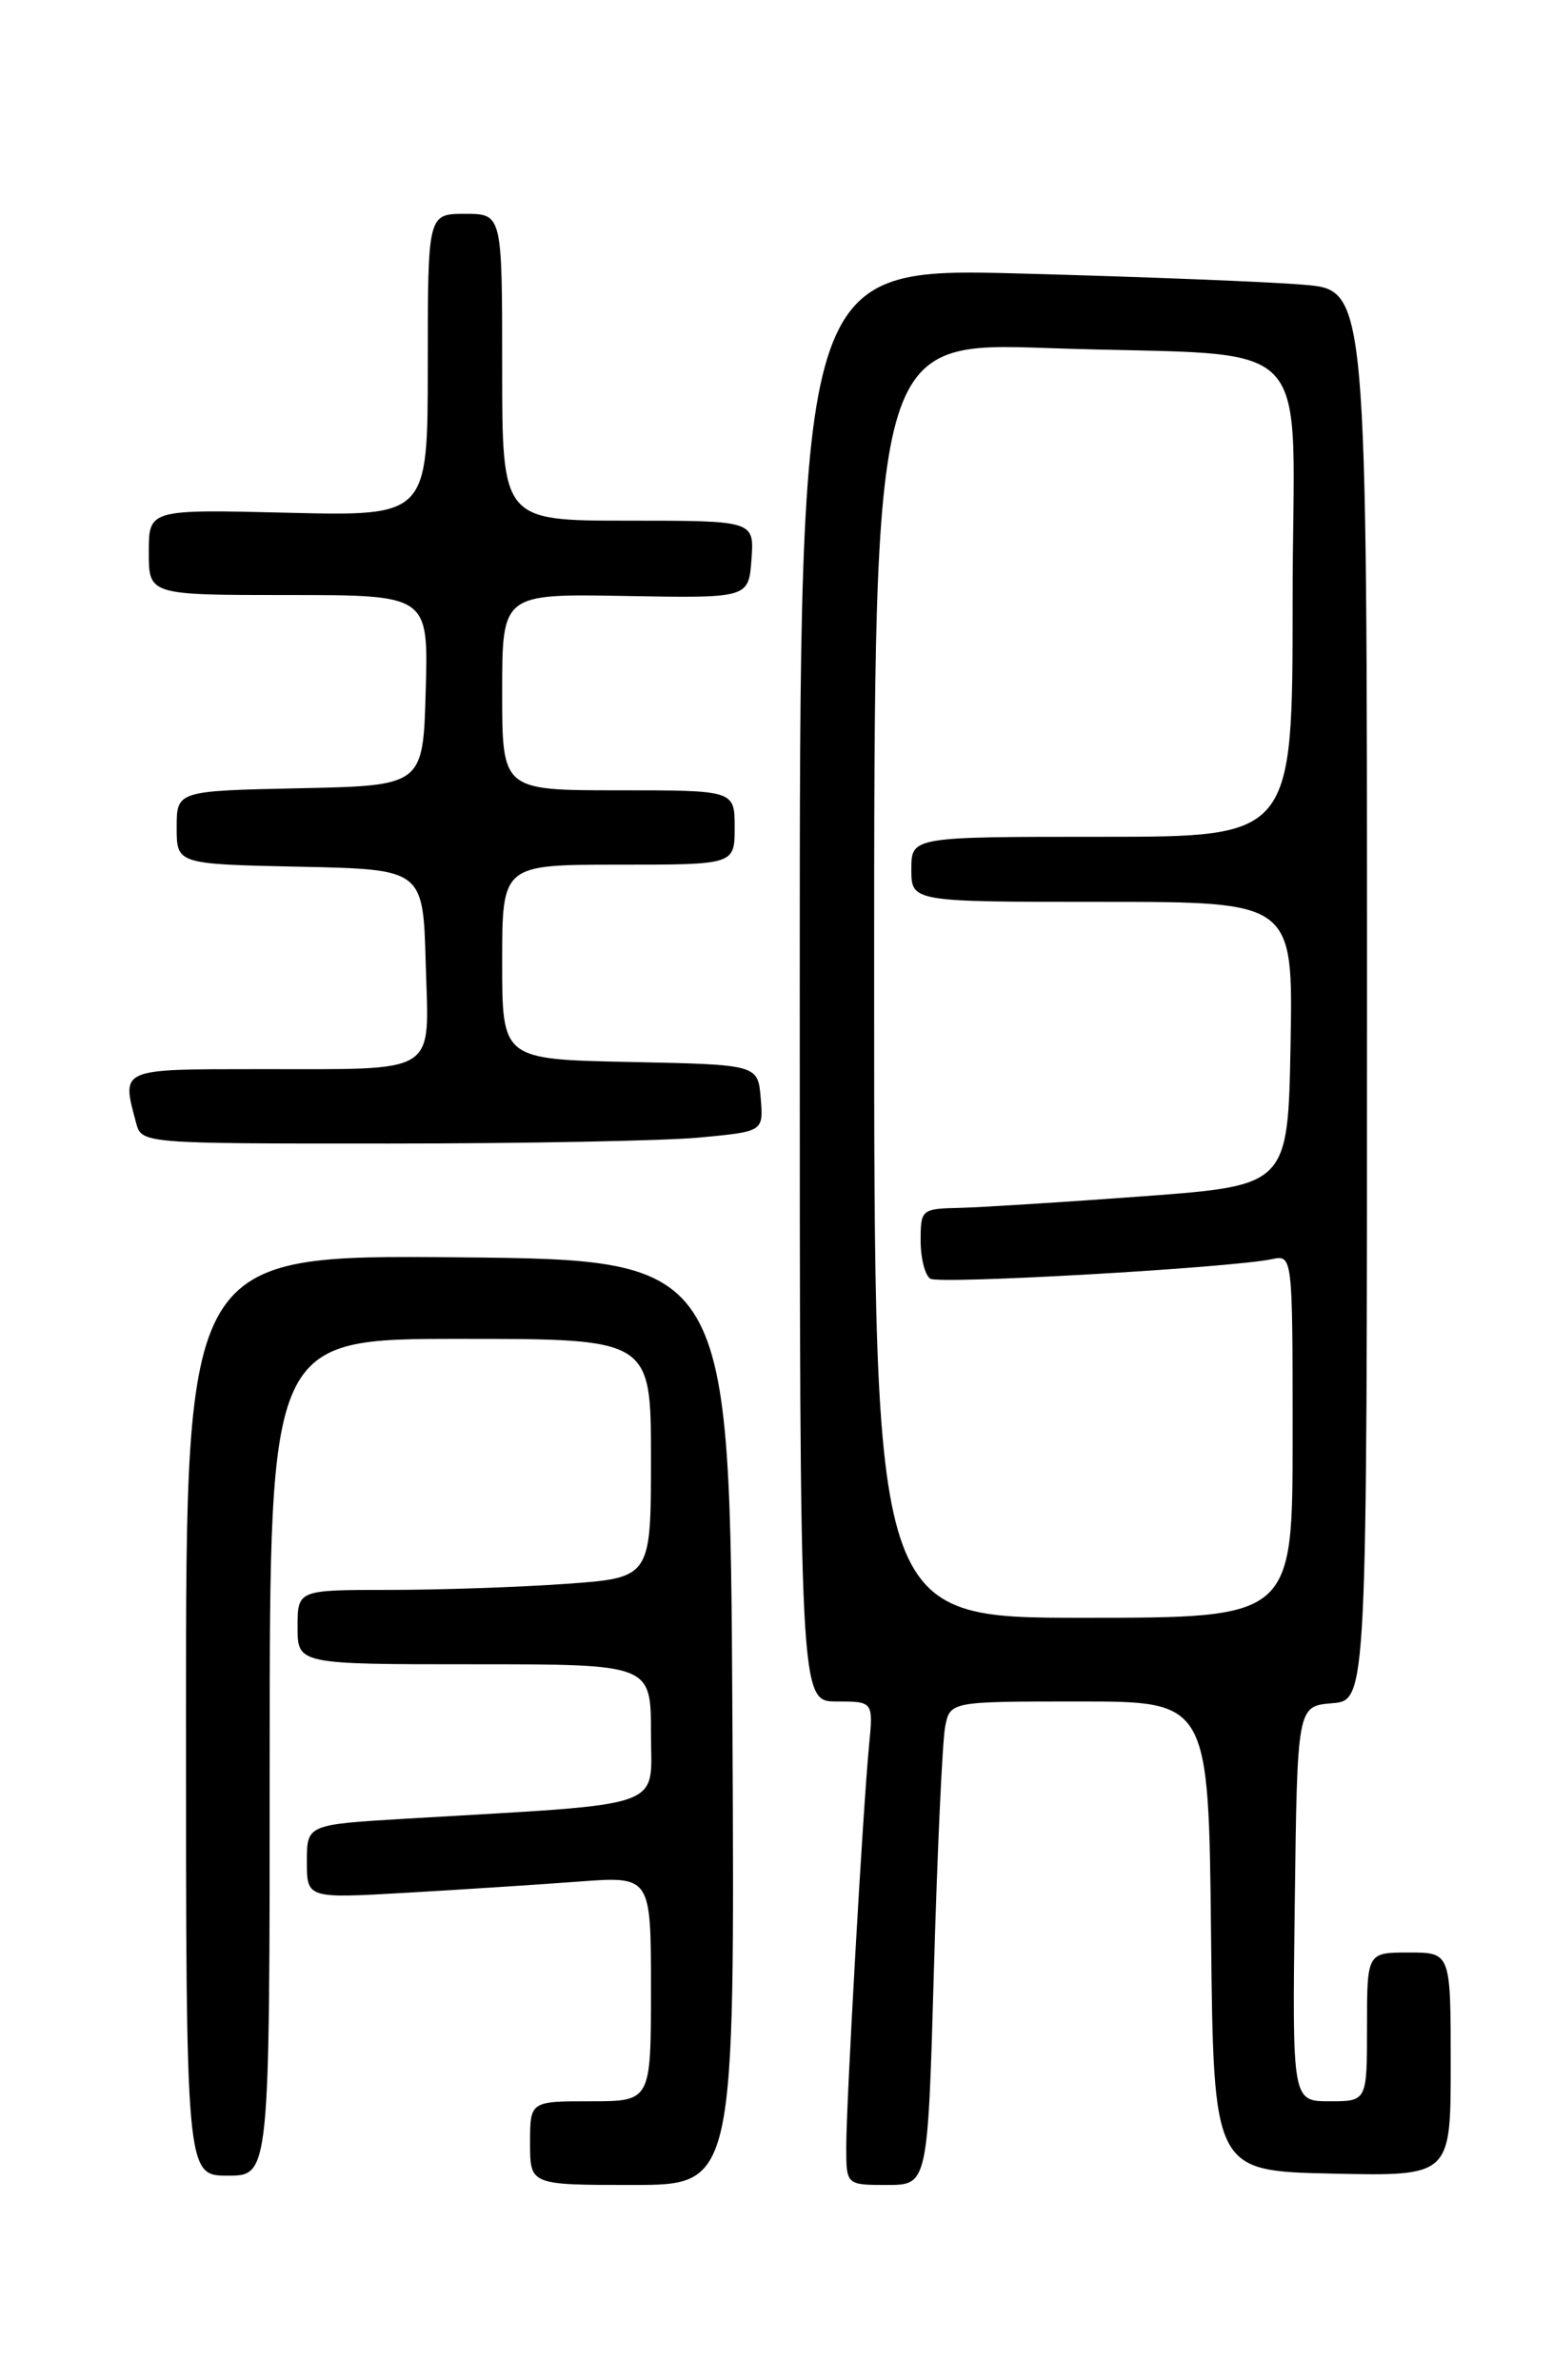 <?xml version="1.0" encoding="UTF-8" standalone="no"?>
<!DOCTYPE svg PUBLIC "-//W3C//DTD SVG 1.1//EN" "http://www.w3.org/Graphics/SVG/1.1/DTD/svg11.dtd" >
<svg xmlns="http://www.w3.org/2000/svg" xmlns:xlink="http://www.w3.org/1999/xlink" version="1.1" viewBox="0 0 167 256">
 <g >
 <path fill="currentColor"
d=" M 78.76 185.25 C 78.50 135.50 78.50 135.50 49.25 135.23 C 20.00 134.97 20.00 134.97 20.00 184.48 C 20.00 234.00 20.00 234.00 24.50 234.00 C 29.00 234.00 29.00 234.00 29.00 189.00 C 29.00 144.00 29.00 144.00 49.50 144.00 C 70.00 144.00 70.00 144.00 70.00 156.85 C 70.00 169.70 70.00 169.70 60.85 170.35 C 55.81 170.71 47.26 171.00 41.85 171.00 C 32.00 171.00 32.00 171.00 32.00 175.00 C 32.00 179.00 32.00 179.00 51.00 179.00 C 70.00 179.00 70.00 179.00 70.00 186.40 C 70.00 194.70 72.21 193.92 43.75 195.60 C 33.00 196.24 33.00 196.24 33.00 200.22 C 33.00 204.19 33.00 204.19 43.75 203.57 C 49.66 203.23 57.99 202.69 62.25 202.37 C 70.00 201.79 70.00 201.79 70.00 213.90 C 70.00 226.00 70.00 226.00 63.50 226.00 C 57.00 226.00 57.00 226.00 57.00 230.50 C 57.00 235.00 57.00 235.00 68.01 235.00 C 79.02 235.00 79.02 235.00 78.76 185.25 Z  M 100.43 211.75 C 100.80 198.96 101.34 187.26 101.63 185.75 C 102.16 183.00 102.16 183.00 116.06 183.00 C 129.97 183.00 129.97 183.00 130.23 208.25 C 130.50 233.50 130.50 233.50 143.25 233.78 C 156.00 234.06 156.00 234.06 156.00 222.03 C 156.00 210.00 156.00 210.00 151.50 210.00 C 147.00 210.00 147.00 210.00 147.00 218.00 C 147.00 226.00 147.00 226.00 142.98 226.00 C 138.96 226.00 138.96 226.00 139.23 204.75 C 139.50 183.50 139.50 183.50 143.25 183.19 C 147.00 182.88 147.00 182.88 147.00 107.04 C 147.00 31.20 147.00 31.20 140.25 30.63 C 136.54 30.31 122.81 29.77 109.75 29.42 C 86.00 28.78 86.00 28.78 86.00 105.89 C 86.00 183.00 86.00 183.00 89.95 183.00 C 93.91 183.00 93.91 183.00 93.45 187.75 C 92.78 194.77 91.00 226.15 91.00 230.90 C 91.00 235.00 91.00 235.00 95.38 235.00 C 99.77 235.00 99.77 235.00 100.43 211.75 Z  M 75.30 122.34 C 82.10 121.70 82.10 121.70 81.80 118.10 C 81.50 114.50 81.50 114.50 67.75 114.22 C 54.00 113.94 54.00 113.94 54.00 103.47 C 54.00 93.00 54.00 93.00 66.50 93.00 C 79.00 93.00 79.00 93.00 79.00 89.00 C 79.00 85.00 79.00 85.00 66.50 85.00 C 54.00 85.00 54.00 85.00 54.00 74.43 C 54.00 63.86 54.00 63.86 67.25 64.10 C 80.50 64.34 80.50 64.34 80.81 60.17 C 81.11 56.00 81.11 56.00 67.56 56.00 C 54.00 56.00 54.00 56.00 54.00 39.50 C 54.00 23.00 54.00 23.00 50.00 23.00 C 46.00 23.00 46.00 23.00 46.00 39.26 C 46.00 55.51 46.00 55.51 31.00 55.15 C 16.00 54.78 16.00 54.78 16.00 59.39 C 16.00 64.00 16.00 64.00 31.03 64.00 C 46.07 64.00 46.07 64.00 45.78 74.25 C 45.50 84.50 45.50 84.50 32.25 84.78 C 19.00 85.06 19.00 85.06 19.00 89.00 C 19.00 92.94 19.00 92.94 32.25 93.22 C 45.50 93.50 45.50 93.50 45.78 103.62 C 46.12 115.80 47.45 114.97 27.75 114.99 C 12.81 115.00 13.06 114.89 14.63 120.75 C 15.23 123.00 15.23 123.00 41.87 122.99 C 56.51 122.99 71.56 122.70 75.30 122.34 Z  M 94.00 105.39 C 94.00 36.78 94.00 36.78 112.75 37.44 C 142.38 38.47 139.00 34.97 139.00 64.59 C 139.00 90.00 139.00 90.00 118.50 90.00 C 98.00 90.00 98.00 90.00 98.00 93.50 C 98.00 97.00 98.00 97.00 118.53 97.00 C 139.05 97.00 139.05 97.00 138.78 112.25 C 138.50 127.50 138.50 127.50 123.00 128.66 C 114.47 129.29 105.59 129.85 103.25 129.91 C 99.09 130.00 99.00 130.07 99.00 133.44 C 99.00 135.33 99.47 137.17 100.04 137.53 C 101.06 138.15 132.25 136.37 136.75 135.43 C 139.00 134.96 139.00 134.96 139.00 154.48 C 139.00 174.00 139.00 174.00 116.50 174.00 C 94.00 174.00 94.00 174.00 94.00 105.39 Z "/>
</g>
</svg>